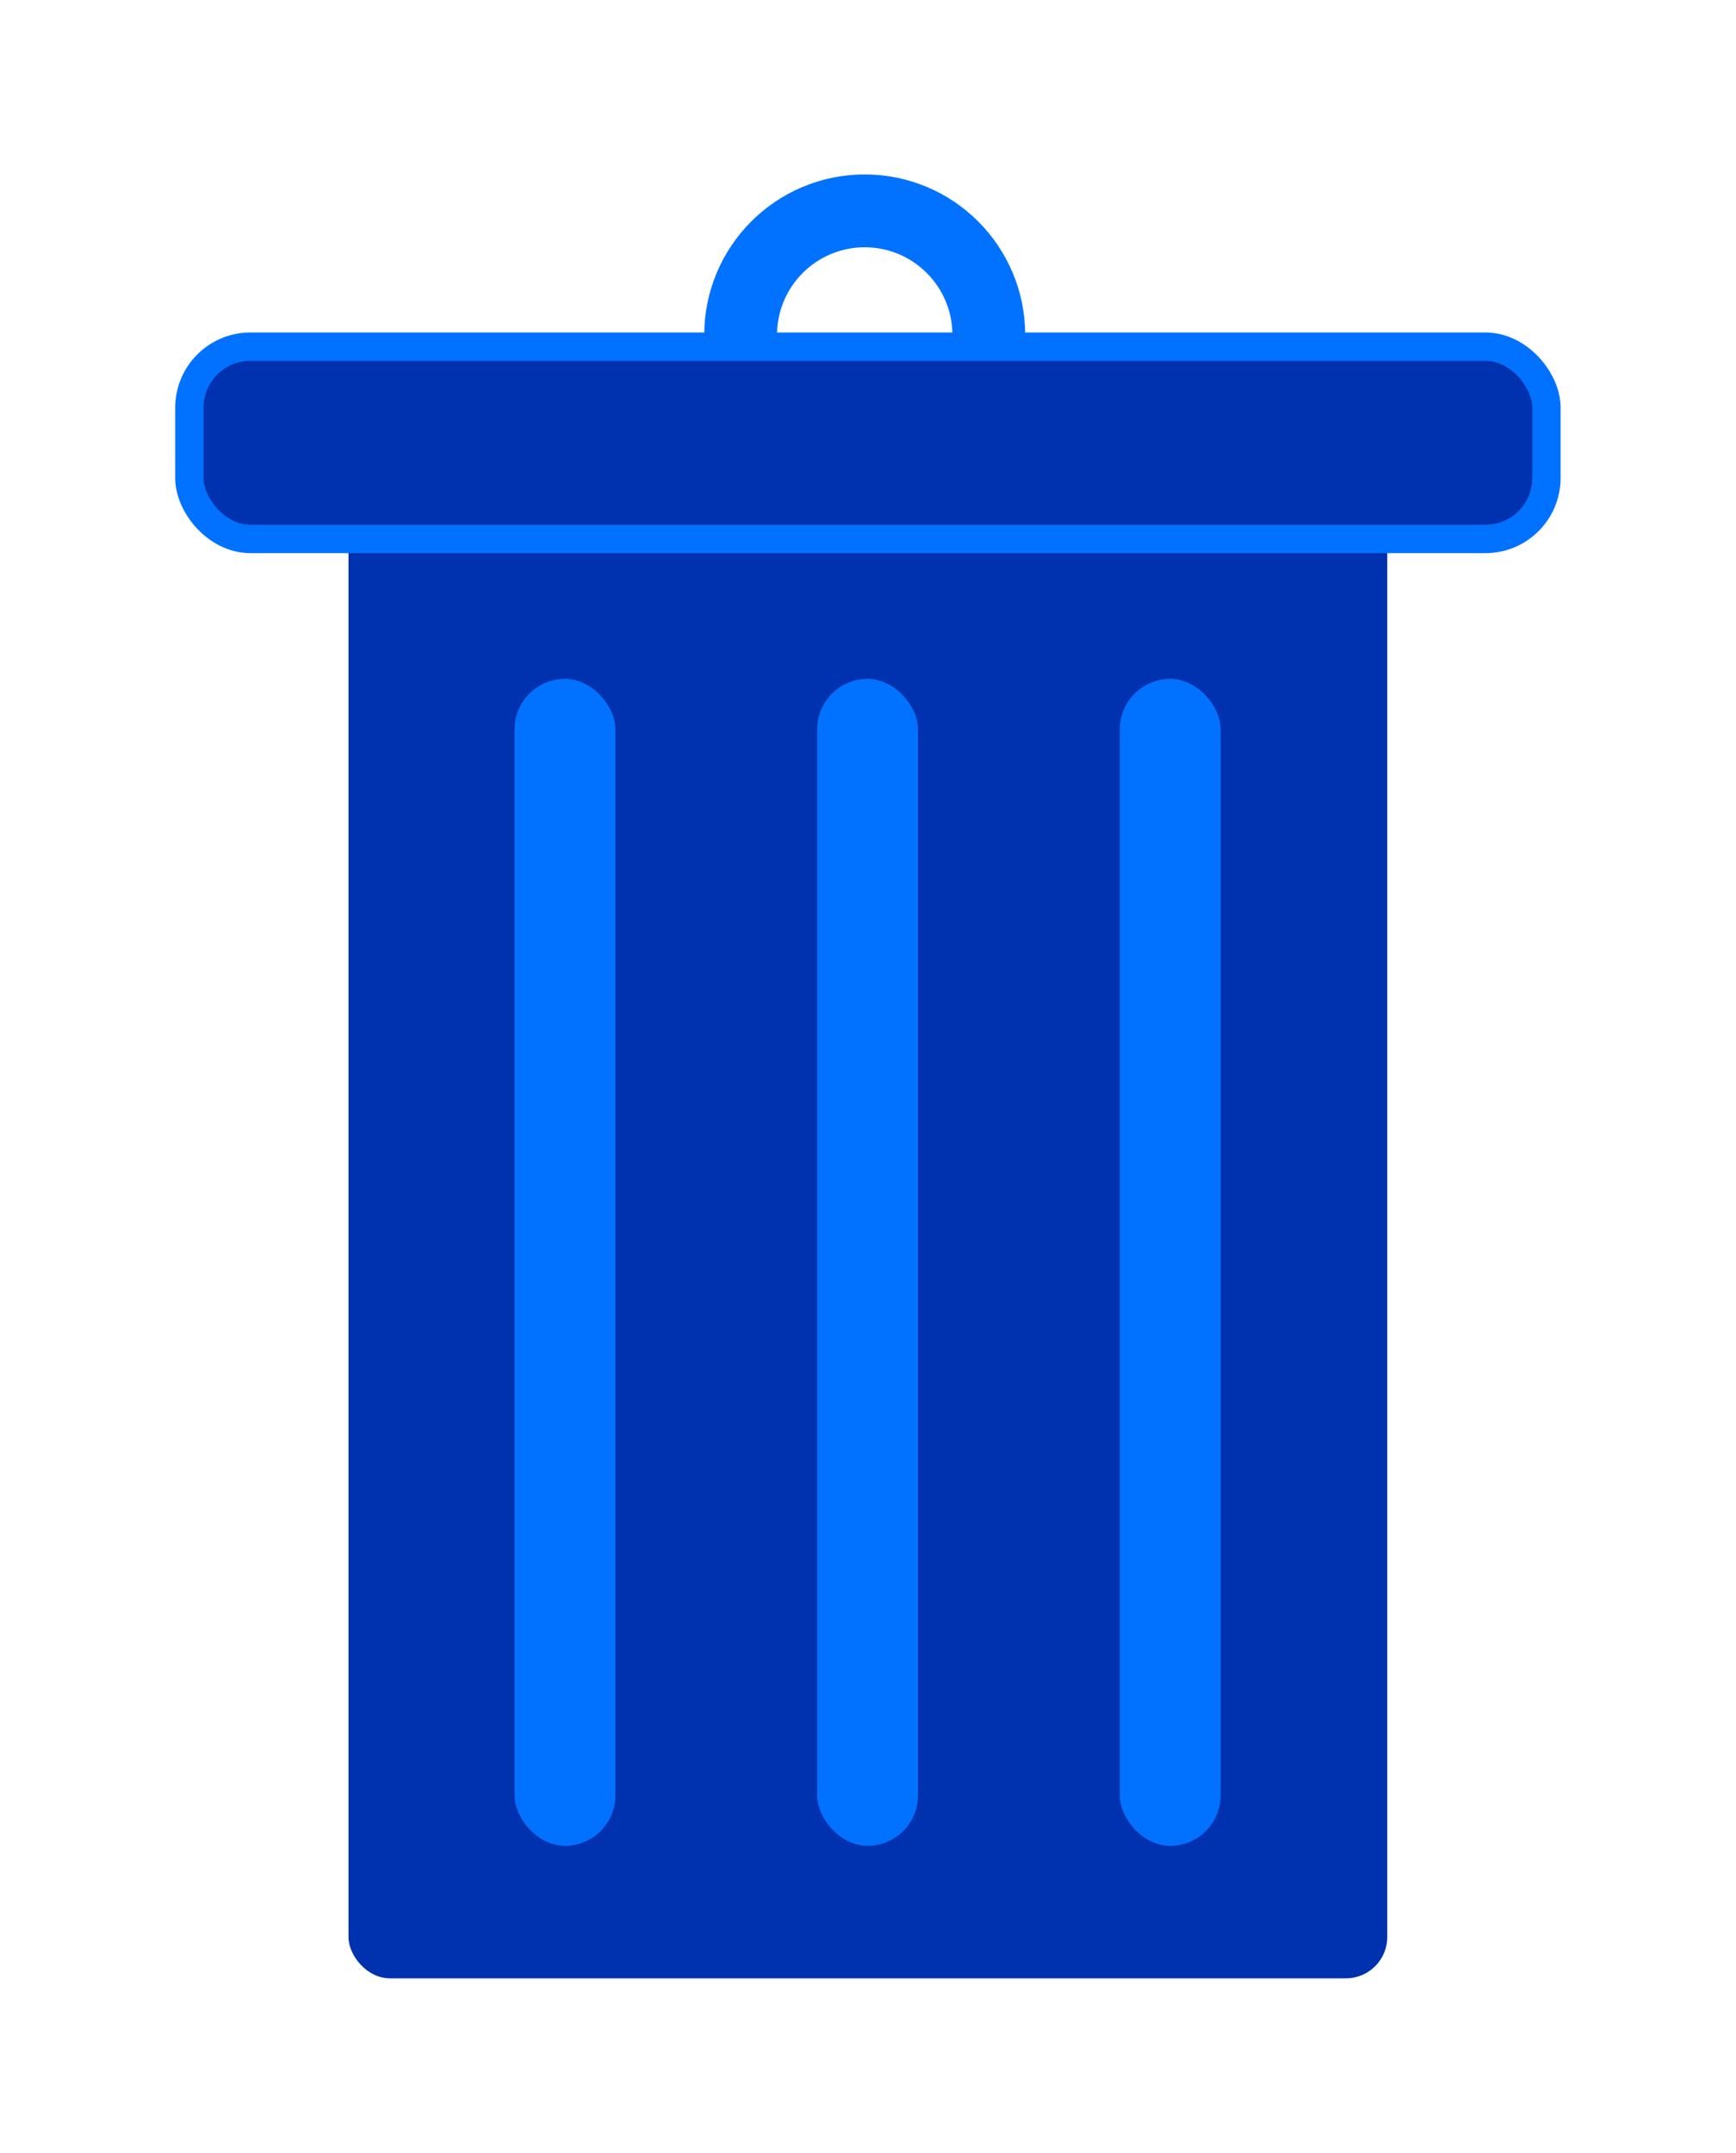 <?xml version="1.0" encoding="UTF-8" standalone="no"?>
<svg
   xmlns:dc="http://purl.org/dc/elements/1.1/"
   xmlns:cc="http://creativecommons.org/ns#"
   xmlns:rdf="http://www.w3.org/1999/02/22-rdf-syntax-ns#"
   xmlns:svg="http://www.w3.org/2000/svg"
   xmlns="http://www.w3.org/2000/svg"
   xmlns:sodipodi="http://sodipodi.sourceforge.net/DTD/sodipodi-0.dtd"
   xmlns:inkscape="http://www.inkscape.org/namespaces/inkscape"
   version="1.1"
   viewBox="0 0 96 119"
   id="svg22"
   sodipodi:docname="trash.svg"
   inkscape:version="0.92.4 (5da689c313, 2019-01-14)"
   width="96"
   height="119"
   inkscape:export-filename="C:\Users\lemon\Downloads\trash.png"
   inkscape:export-xdpi="160"
   inkscape:export-ydpi="160">
  <defs
     id="defs26" />
  <sodipodi:namedview
     pagecolor="#ffffff"
     bordercolor="#666666"
     borderopacity="1"
     objecttolerance="10"
     gridtolerance="10"
     guidetolerance="10"
     inkscape:pageopacity="0"
     inkscape:pageshadow="2"
     inkscape:window-width="1920"
     inkscape:window-height="1017"
     id="namedview24"
     showgrid="false"
     inkscape:zoom="4.72"
     inkscape:cx="72.101128"
     inkscape:cy="111.95908"
     inkscape:window-x="-8"
     inkscape:window-y="-8"
     inkscape:window-maximized="1"
     inkscape:current-layer="svg22"
     fit-margin-top="0"
     fit-margin-left="0"
     fit-margin-right="0"
     fit-margin-bottom="0" />
  <g
     id="g880"
     transform="matrix(0.975,0,0,0.975,-3.823,4.163)"
     inkscape:export-xdpi="160"
     inkscape:export-ydpi="160">
    <g
       id="g870">
      <rect
         x="23.687"
         y="20.832"
         width="58.916"
         height="87.049"
         ry="2.343"
         id="rect4"
         style="fill:#0031ae;fill-opacity:1;stroke-width:2.064" />
      <circle
         cx="52.966"
         cy="14.722"
         r="7.038"
         id="circle6"
         style="fill:none;stroke:#0072ff;stroke-width:4.129;stroke-linecap:round;stroke-linejoin:round;stroke-opacity:1" />
      <rect
         x="14.662"
         y="15.383"
         width="76.969"
         height="10.901"
         ry="3.46"
         id="rect8"
         style="fill:#0031ae;fill-opacity:1;stroke:#0072ff;stroke-width:1.607;stroke-linecap:round;stroke-linejoin:round;stroke-opacity:1" />
    </g>
    <g
       style="fill:#0072ff;fill-opacity:1"
       id="g16"
       transform="matrix(2.064,0,0,2.064,-51.11,-2016.1)">
      <rect
         style="fill:#0072ff;fill-opacity:1"
         id="rect10"
         ry="1.386"
         height="32.051"
         width="2.772"
         y="993.37"
         x="40.801" />
      <rect
         style="fill:#0072ff;fill-opacity:1"
         id="rect12"
         ry="1.386"
         height="32.051"
         width="2.772"
         y="993.37"
         x="49.117" />
      <rect
         style="fill:#0072ff;fill-opacity:1"
         id="rect14"
         ry="1.386"
         height="32.051"
         width="2.772"
         y="993.37"
         x="57.433" />
    </g>
  </g>
</svg>

